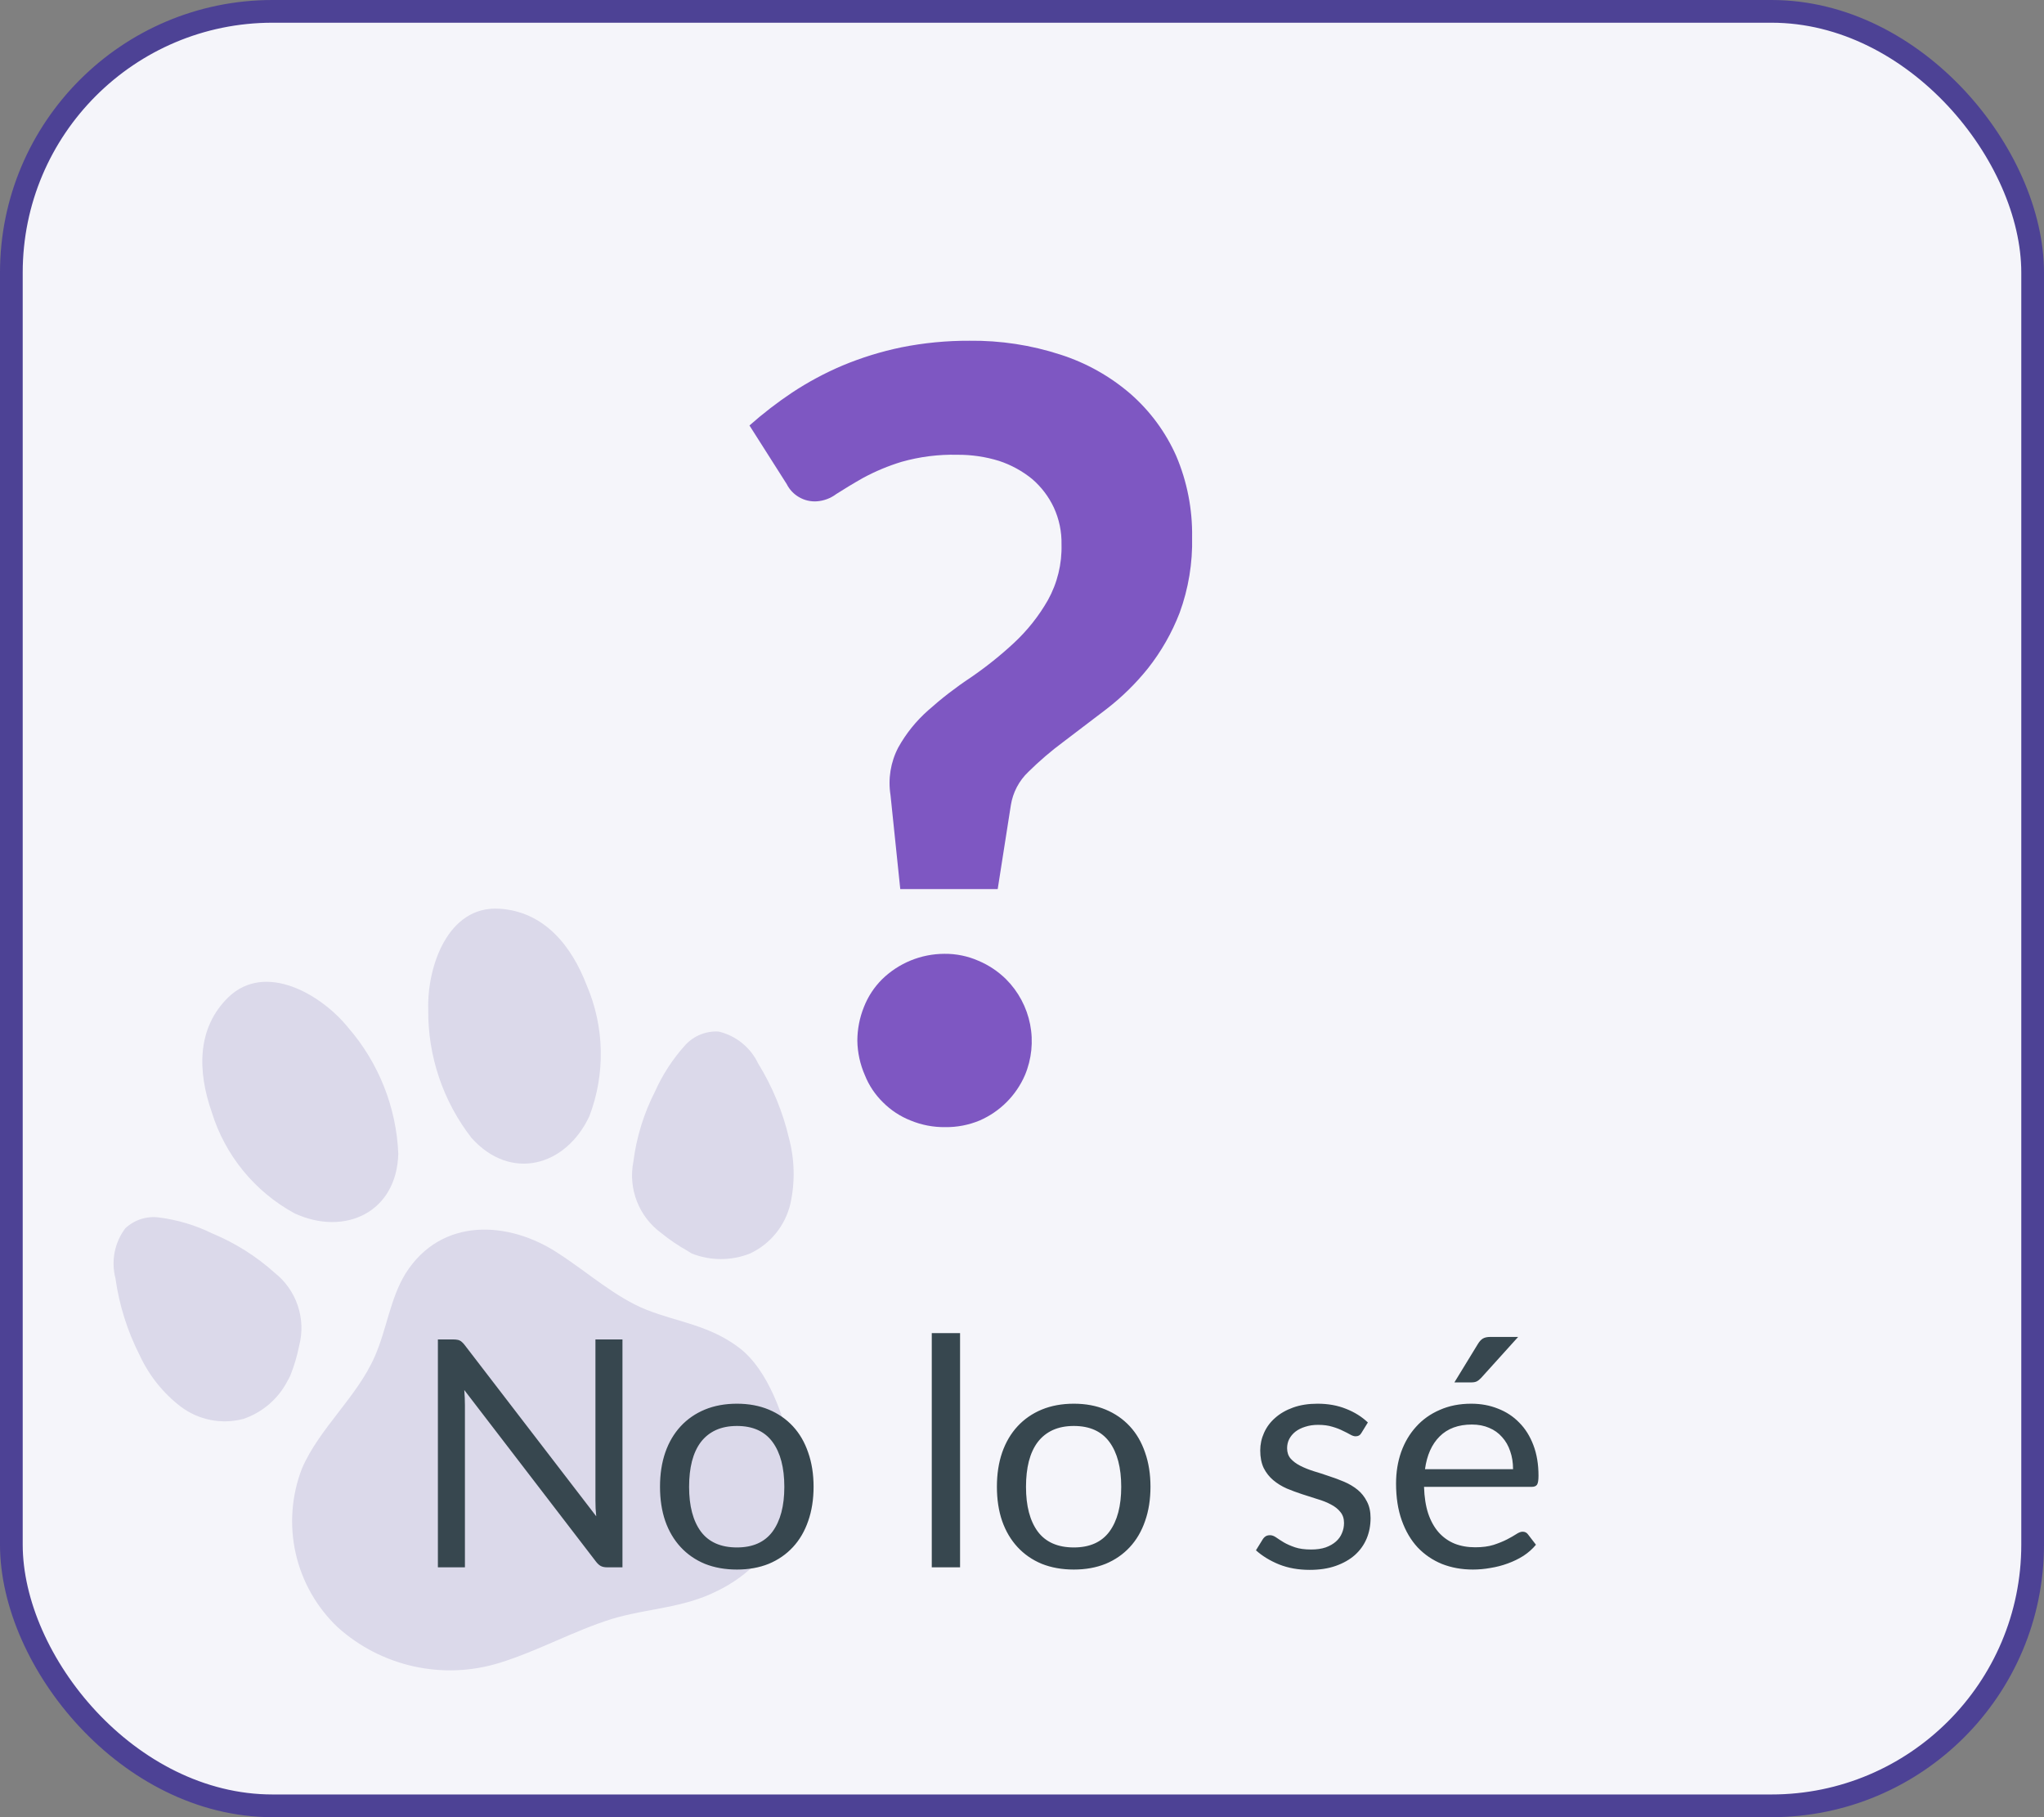 <svg width="90" height="80" viewBox="0 0 90 80" fill="none" xmlns="http://www.w3.org/2000/svg">
<rect x="0" y="0" width="90" height="80" fill="#808080" stroke="none"/>
<rect x="0.5" y="0.5" width="89" height="79" rx="11.5" fill="#F5F5FA" stroke="#4D4295"/>
<path d="M17.859 56.062C17.176 57.176 17.027 58.526 16.501 59.719C15.717 61.508 14.076 62.858 13.3 64.639C12.837 65.83 12.739 67.132 13.018 68.378C13.298 69.625 13.942 70.76 14.869 71.639C15.819 72.494 16.974 73.087 18.221 73.362C19.469 73.638 20.766 73.585 21.987 73.209C23.69 72.683 25.244 71.804 26.947 71.271C28.516 70.8 30.086 70.8 31.584 70.038C32.981 69.366 34.08 68.2 34.669 66.766C35.02 65.897 35.094 64.94 34.88 64.027C34.559 62.458 33.845 60.307 32.526 59.319C31.208 58.33 29.834 58.204 28.469 57.663C27.104 57.121 25.879 56.015 24.592 55.183C22.403 53.731 19.429 53.574 17.859 56.062Z" fill="#DBD9EA"/>
<path d="M12.782 60.559C12.953 60.132 13.084 59.691 13.174 59.24C13.325 58.66 13.303 58.048 13.112 57.48C12.921 56.911 12.569 56.41 12.099 56.038C11.288 55.309 10.359 54.723 9.352 54.304C8.612 53.94 7.816 53.701 6.998 53.598C6.731 53.563 6.459 53.588 6.203 53.67C5.946 53.753 5.711 53.892 5.515 54.077C5.283 54.387 5.123 54.746 5.048 55.126C4.974 55.506 4.986 55.899 5.083 56.274C5.248 57.455 5.609 58.601 6.15 59.664C6.561 60.552 7.18 61.328 7.955 61.924C8.345 62.218 8.796 62.419 9.274 62.513C9.753 62.607 10.246 62.591 10.718 62.466C11.56 62.18 12.258 61.578 12.664 60.786C12.708 60.713 12.747 60.637 12.782 60.559Z" fill="#DBD9EA"/>
<path d="M9.321 48.952C8.701 47.179 8.654 45.264 10.059 43.898C11.699 42.329 14.163 43.796 15.324 45.232C16.67 46.78 17.451 48.739 17.537 50.788C17.474 53.37 15.183 54.438 12.97 53.417C11.217 52.463 9.907 50.86 9.321 48.952Z" fill="#DBD9EA"/>
<path d="M30.266 55.065C29.86 54.837 29.474 54.575 29.113 54.281C28.631 53.928 28.26 53.445 28.044 52.889C27.827 52.333 27.773 51.727 27.888 51.142C28.026 50.061 28.35 49.012 28.846 48.042C29.182 47.292 29.635 46.601 30.188 45.993C30.372 45.796 30.598 45.642 30.849 45.542C31.1 45.441 31.37 45.397 31.639 45.413C32.017 45.501 32.369 45.673 32.671 45.917C32.972 46.16 33.215 46.468 33.382 46.818C34.008 47.833 34.467 48.944 34.739 50.106C34.991 51.049 35.013 52.04 34.802 52.994C34.691 53.469 34.473 53.913 34.166 54.292C33.859 54.671 33.47 54.976 33.028 55.183C32.202 55.512 31.281 55.512 30.454 55.183L30.266 55.065Z" fill="#DBD9EA"/>
<path d="M25.832 43.373C25.157 41.615 23.949 40.131 21.995 40.006C19.711 39.857 18.801 42.58 18.856 44.432C18.832 46.482 19.505 48.479 20.763 50.098C22.489 52.02 24.914 51.353 25.95 49.141C26.662 47.276 26.619 45.207 25.832 43.373Z" fill="#DBD9EA"/>
<path d="M33 18.731C33.593 18.206 34.221 17.721 34.88 17.281C35.582 16.818 36.325 16.419 37.1 16.091C37.936 15.742 38.803 15.475 39.69 15.291C40.678 15.094 41.683 14.996 42.69 15.001C44.048 14.985 45.399 15.191 46.69 15.611C47.83 15.975 48.885 16.567 49.79 17.351C50.645 18.102 51.328 19.03 51.79 20.071C52.271 21.202 52.509 22.422 52.49 23.651C52.516 24.785 52.33 25.915 51.94 26.981C51.599 27.863 51.127 28.689 50.54 29.431C50.001 30.102 49.383 30.706 48.7 31.231L46.82 32.661C46.276 33.064 45.762 33.505 45.28 33.981C44.87 34.37 44.6 34.883 44.51 35.441L43.93 39.141H39.64L39.21 35.001C39.096 34.286 39.215 33.553 39.55 32.911C39.893 32.293 40.34 31.738 40.87 31.271C41.461 30.743 42.089 30.258 42.75 29.821C43.42 29.362 44.055 28.854 44.65 28.301C45.239 27.753 45.742 27.119 46.14 26.421C46.556 25.673 46.763 24.826 46.74 23.971C46.752 23.409 46.635 22.851 46.4 22.341C46.174 21.862 45.851 21.436 45.45 21.091C45.016 20.737 44.522 20.466 43.99 20.291C43.394 20.107 42.774 20.016 42.15 20.021C41.322 20.001 40.497 20.106 39.7 20.331C39.111 20.51 38.541 20.748 38 21.041C37.54 21.301 37.15 21.541 36.82 21.751C36.571 21.939 36.272 22.05 35.96 22.071C35.69 22.088 35.42 22.025 35.186 21.889C34.951 21.754 34.761 21.553 34.64 21.311L33 18.731ZM37.75 45.821C37.751 45.31 37.849 44.804 38.04 44.331C38.219 43.873 38.492 43.458 38.84 43.111C39.573 42.396 40.556 41.994 41.58 41.991C42.1 41.985 42.615 42.091 43.09 42.301C43.541 42.492 43.951 42.767 44.3 43.111C44.841 43.653 45.209 44.343 45.357 45.094C45.505 45.846 45.426 46.624 45.13 47.331C44.742 48.228 44.027 48.943 43.13 49.331C42.652 49.529 42.138 49.628 41.62 49.621C41.099 49.628 40.582 49.529 40.1 49.331C39.642 49.151 39.227 48.879 38.88 48.531C38.532 48.191 38.259 47.783 38.08 47.331C37.871 46.854 37.759 46.341 37.75 45.821Z" fill="#7E57C2"/>
<path d="M27.408 58.969V69H26.729C26.622 69 26.531 68.981 26.456 68.944C26.386 68.907 26.316 68.844 26.246 68.755L20.443 61.195C20.452 61.312 20.459 61.426 20.464 61.538C20.469 61.65 20.471 61.755 20.471 61.853V69H19.281V58.969H19.981C20.042 58.969 20.093 58.974 20.135 58.983C20.177 58.988 20.214 58.999 20.247 59.018C20.28 59.032 20.312 59.055 20.345 59.088C20.378 59.116 20.413 59.153 20.45 59.2L26.253 66.753C26.244 66.632 26.234 66.515 26.225 66.403C26.22 66.286 26.218 66.177 26.218 66.074V58.969H27.408ZM32.449 61.797C32.967 61.797 33.433 61.883 33.849 62.056C34.264 62.229 34.619 62.474 34.913 62.791C35.207 63.108 35.431 63.493 35.585 63.946C35.743 64.394 35.823 64.896 35.823 65.451C35.823 66.011 35.743 66.515 35.585 66.963C35.431 67.411 35.207 67.794 34.913 68.111C34.619 68.428 34.264 68.673 33.849 68.846C33.433 69.014 32.967 69.098 32.449 69.098C31.926 69.098 31.455 69.014 31.035 68.846C30.619 68.673 30.265 68.428 29.971 68.111C29.677 67.794 29.45 67.411 29.292 66.963C29.138 66.515 29.061 66.011 29.061 65.451C29.061 64.896 29.138 64.394 29.292 63.946C29.45 63.493 29.677 63.108 29.971 62.791C30.265 62.474 30.619 62.229 31.035 62.056C31.455 61.883 31.926 61.797 32.449 61.797ZM32.449 68.125C33.149 68.125 33.671 67.892 34.017 67.425C34.362 66.954 34.535 66.298 34.535 65.458C34.535 64.613 34.362 63.955 34.017 63.484C33.671 63.013 33.149 62.777 32.449 62.777C32.094 62.777 31.784 62.838 31.518 62.959C31.256 63.08 31.037 63.255 30.86 63.484C30.687 63.713 30.556 63.995 30.468 64.331C30.384 64.662 30.342 65.038 30.342 65.458C30.342 66.298 30.514 66.954 30.86 67.425C31.21 67.892 31.739 68.125 32.449 68.125ZM42.273 58.689V69H41.027V58.689H42.273ZM47.283 61.797C47.801 61.797 48.267 61.883 48.683 62.056C49.098 62.229 49.453 62.474 49.747 62.791C50.041 63.108 50.265 63.493 50.419 63.946C50.577 64.394 50.657 64.896 50.657 65.451C50.657 66.011 50.577 66.515 50.419 66.963C50.265 67.411 50.041 67.794 49.747 68.111C49.453 68.428 49.098 68.673 48.683 68.846C48.267 69.014 47.801 69.098 47.283 69.098C46.76 69.098 46.289 69.014 45.869 68.846C45.453 68.673 45.099 68.428 44.805 68.111C44.511 67.794 44.284 67.411 44.126 66.963C43.972 66.515 43.895 66.011 43.895 65.451C43.895 64.896 43.972 64.394 44.126 63.946C44.284 63.493 44.511 63.108 44.805 62.791C45.099 62.474 45.453 62.229 45.869 62.056C46.289 61.883 46.76 61.797 47.283 61.797ZM47.283 68.125C47.983 68.125 48.505 67.892 48.851 67.425C49.196 66.954 49.369 66.298 49.369 65.458C49.369 64.613 49.196 63.955 48.851 63.484C48.505 63.013 47.983 62.777 47.283 62.777C46.928 62.777 46.618 62.838 46.352 62.959C46.09 63.08 45.871 63.255 45.694 63.484C45.521 63.713 45.39 63.995 45.302 64.331C45.218 64.662 45.176 65.038 45.176 65.458C45.176 66.298 45.348 66.954 45.694 67.425C46.044 67.892 46.573 68.125 47.283 68.125ZM59.949 63.078C59.893 63.181 59.807 63.232 59.69 63.232C59.62 63.232 59.541 63.206 59.452 63.155C59.363 63.104 59.254 63.048 59.123 62.987C58.997 62.922 58.845 62.863 58.668 62.812C58.491 62.756 58.281 62.728 58.038 62.728C57.828 62.728 57.639 62.756 57.471 62.812C57.303 62.863 57.158 62.936 57.037 63.029C56.92 63.122 56.829 63.232 56.764 63.358C56.703 63.479 56.673 63.612 56.673 63.757C56.673 63.939 56.724 64.091 56.827 64.212C56.934 64.333 57.074 64.438 57.247 64.527C57.42 64.616 57.616 64.695 57.835 64.765C58.054 64.83 58.278 64.903 58.507 64.982C58.74 65.057 58.967 65.141 59.186 65.234C59.405 65.327 59.601 65.444 59.774 65.584C59.947 65.724 60.084 65.897 60.187 66.102C60.294 66.303 60.348 66.545 60.348 66.83C60.348 67.157 60.29 67.46 60.173 67.74C60.056 68.015 59.884 68.256 59.655 68.461C59.426 68.662 59.146 68.82 58.815 68.937C58.484 69.054 58.101 69.112 57.667 69.112C57.172 69.112 56.724 69.033 56.323 68.874C55.922 68.711 55.581 68.503 55.301 68.251L55.595 67.775C55.632 67.714 55.677 67.668 55.728 67.635C55.779 67.602 55.845 67.586 55.924 67.586C56.008 67.586 56.097 67.619 56.19 67.684C56.283 67.749 56.395 67.822 56.526 67.901C56.661 67.98 56.825 68.053 57.016 68.118C57.207 68.183 57.445 68.216 57.73 68.216C57.973 68.216 58.185 68.186 58.367 68.125C58.549 68.06 58.701 67.973 58.822 67.866C58.943 67.759 59.032 67.635 59.088 67.495C59.149 67.355 59.179 67.206 59.179 67.047C59.179 66.851 59.125 66.69 59.018 66.564C58.915 66.433 58.778 66.324 58.605 66.235C58.432 66.142 58.234 66.062 58.01 65.997C57.791 65.927 57.564 65.855 57.331 65.78C57.102 65.705 56.876 65.621 56.652 65.528C56.433 65.43 56.237 65.309 56.064 65.164C55.891 65.019 55.751 64.842 55.644 64.632C55.541 64.417 55.49 64.158 55.49 63.855C55.49 63.584 55.546 63.325 55.658 63.078C55.77 62.826 55.933 62.607 56.148 62.42C56.363 62.229 56.626 62.077 56.939 61.965C57.252 61.853 57.609 61.797 58.01 61.797C58.477 61.797 58.894 61.872 59.263 62.021C59.636 62.166 59.958 62.366 60.229 62.623L59.949 63.078ZM66.622 64.681C66.622 64.392 66.58 64.128 66.496 63.89C66.416 63.647 66.297 63.44 66.139 63.267C65.985 63.09 65.796 62.954 65.572 62.861C65.348 62.763 65.093 62.714 64.809 62.714C64.211 62.714 63.738 62.889 63.388 63.239C63.042 63.584 62.828 64.065 62.744 64.681H66.622ZM67.63 68.006C67.476 68.193 67.291 68.356 67.077 68.496C66.862 68.631 66.631 68.743 66.384 68.832C66.141 68.921 65.889 68.986 65.628 69.028C65.366 69.075 65.107 69.098 64.851 69.098C64.361 69.098 63.908 69.016 63.493 68.853C63.082 68.685 62.725 68.442 62.422 68.125C62.123 67.803 61.89 67.406 61.722 66.935C61.554 66.464 61.47 65.922 61.47 65.311C61.47 64.816 61.544 64.354 61.694 63.925C61.848 63.496 62.067 63.125 62.352 62.812C62.636 62.495 62.984 62.247 63.395 62.07C63.805 61.888 64.267 61.797 64.781 61.797C65.205 61.797 65.597 61.869 65.957 62.014C66.321 62.154 66.633 62.359 66.895 62.63C67.161 62.896 67.368 63.227 67.518 63.624C67.667 64.016 67.742 64.464 67.742 64.968C67.742 65.164 67.721 65.295 67.679 65.36C67.637 65.425 67.557 65.458 67.441 65.458H62.702C62.716 65.906 62.776 66.296 62.884 66.627C62.996 66.958 63.15 67.236 63.346 67.46C63.542 67.679 63.775 67.845 64.046 67.957C64.316 68.064 64.62 68.118 64.956 68.118C65.268 68.118 65.537 68.083 65.761 68.013C65.989 67.938 66.185 67.859 66.349 67.775C66.512 67.691 66.647 67.614 66.755 67.544C66.867 67.469 66.962 67.432 67.042 67.432C67.144 67.432 67.224 67.472 67.28 67.551L67.63 68.006ZM66.846 58.857L65.215 60.663C65.149 60.733 65.084 60.784 65.019 60.817C64.958 60.845 64.879 60.859 64.781 60.859H64.039L65.075 59.165C65.14 59.058 65.21 58.981 65.285 58.934C65.364 58.883 65.478 58.857 65.628 58.857H66.846Z" fill="#37474F"/>
</svg>
